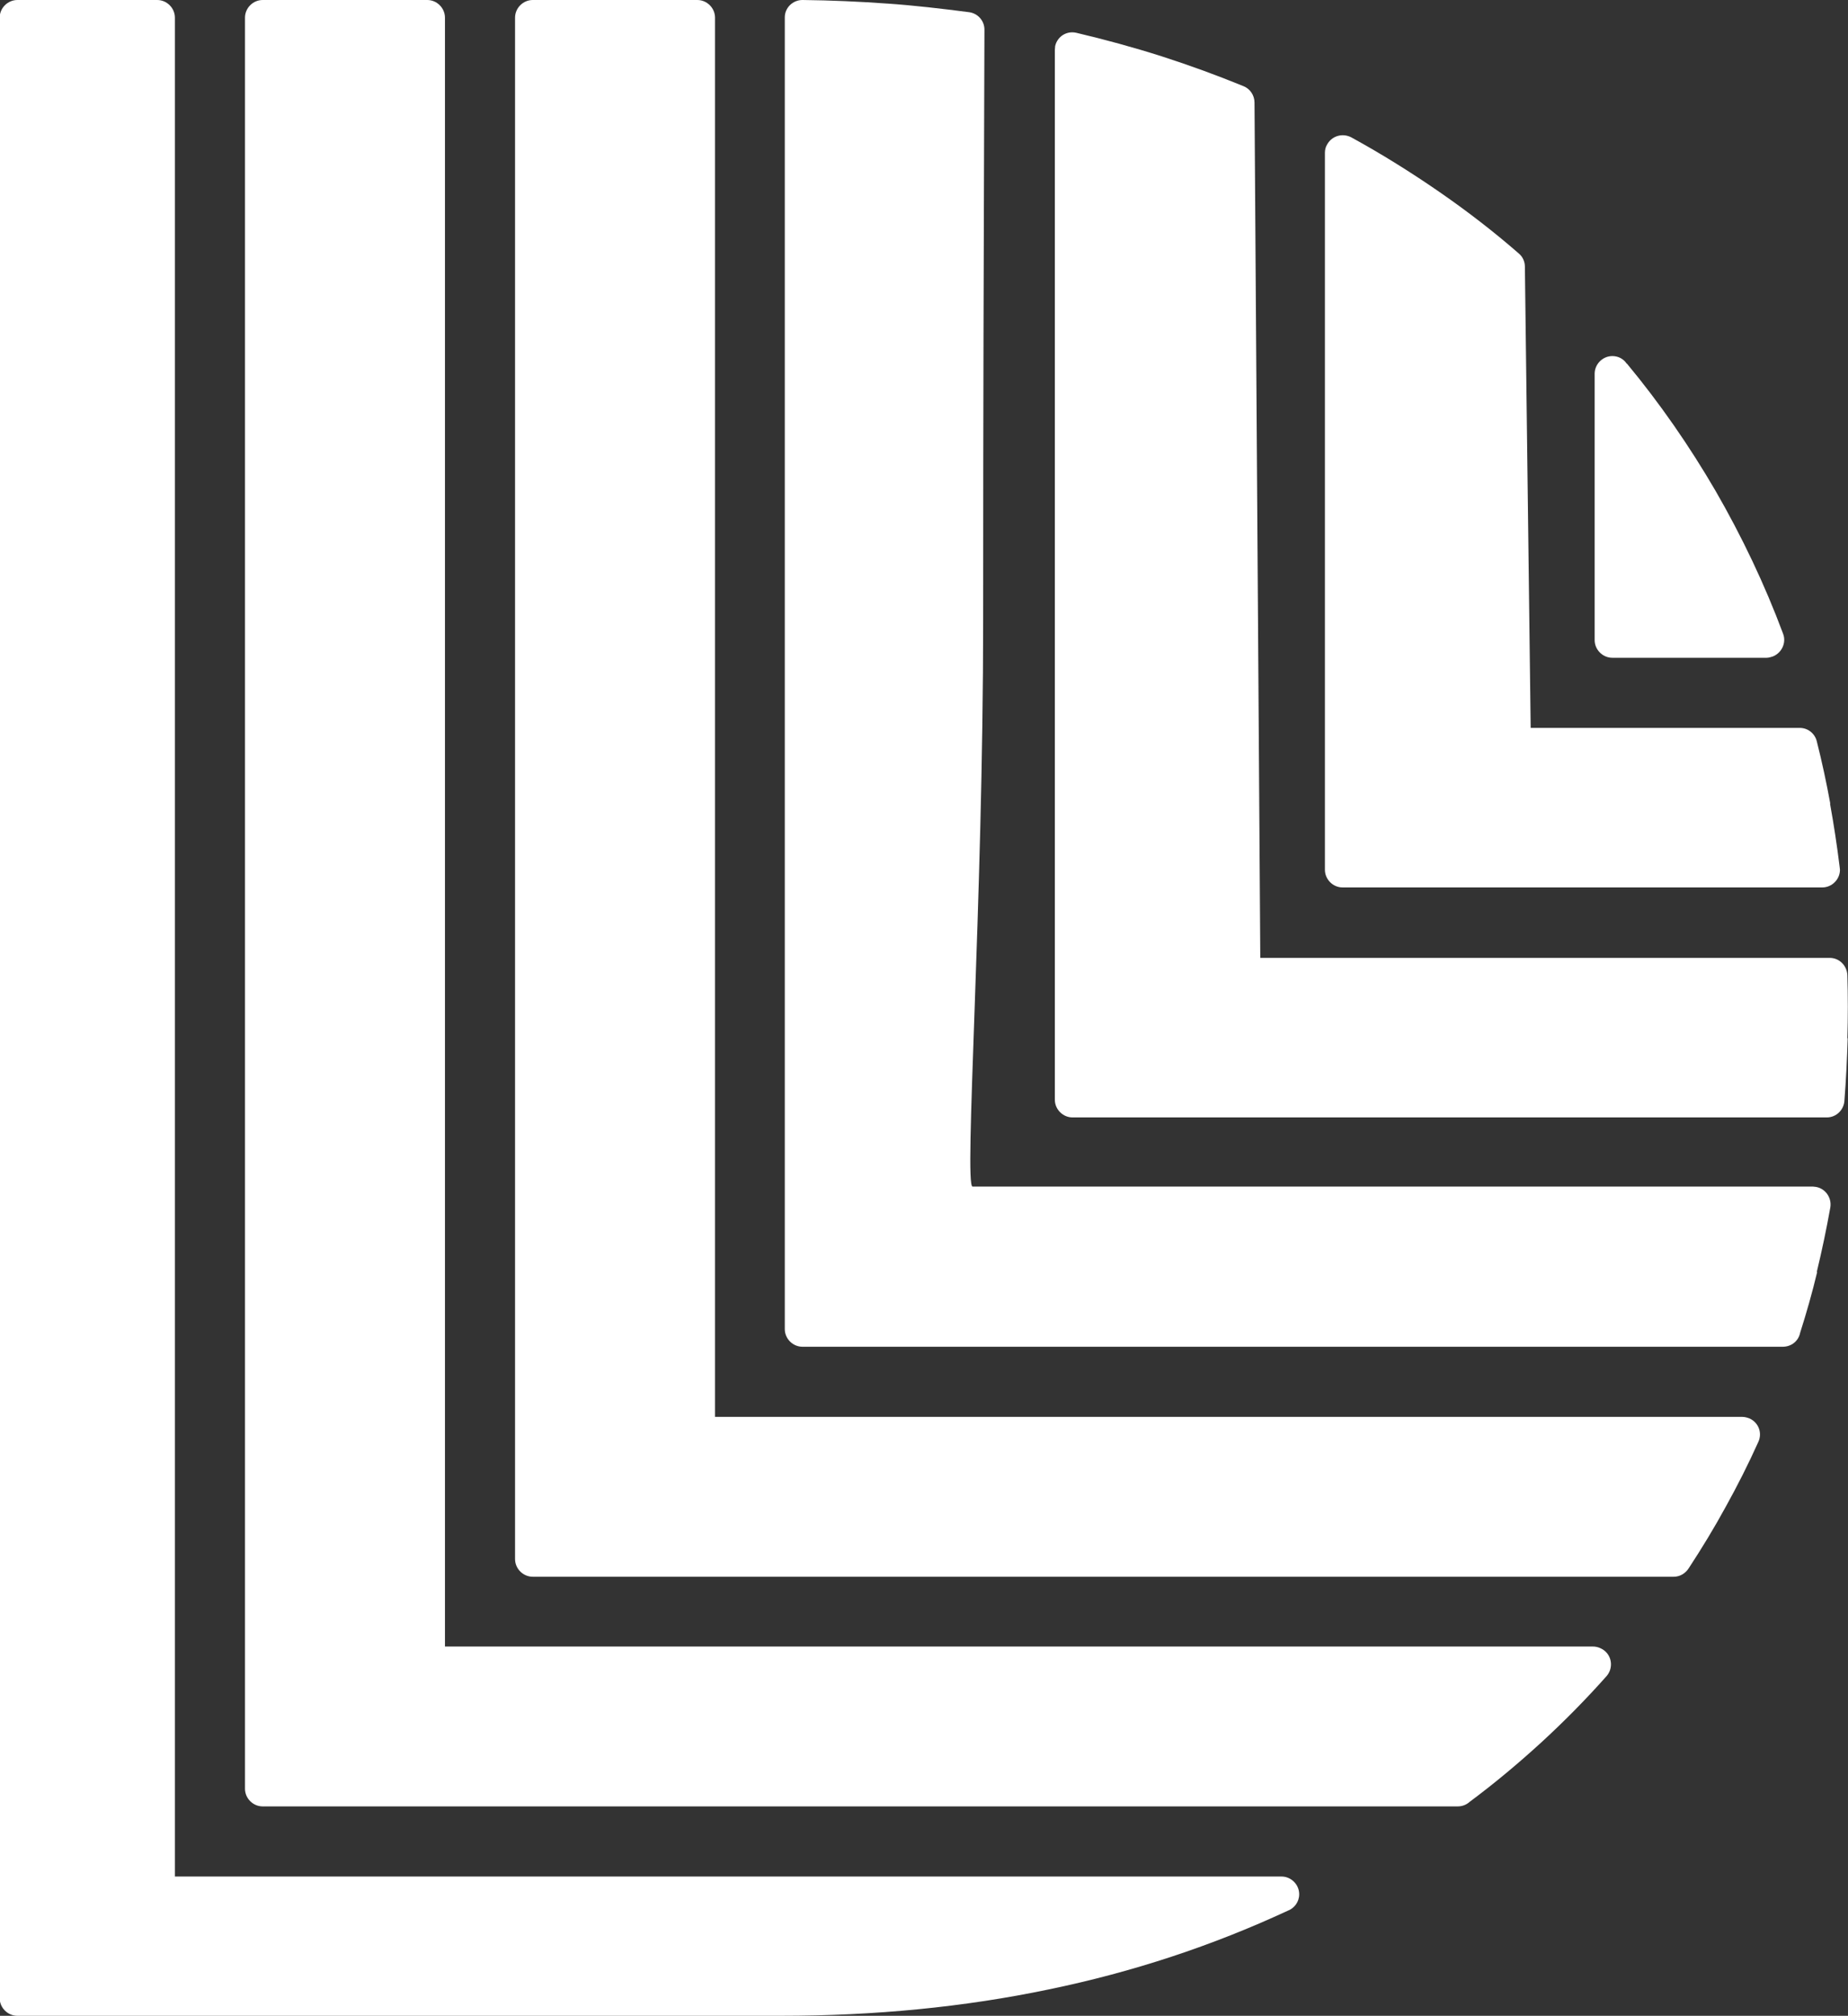 <?xml version="1.0" encoding="UTF-8"?>
<!DOCTYPE svg PUBLIC "-//W3C//DTD SVG 1.1//EN" "http://www.w3.org/Graphics/SVG/1.1/DTD/svg11.dtd">
<!-- Creator: CorelDRAW 2020 (64 Bit) -->
<svg xmlns="http://www.w3.org/2000/svg" xml:space="preserve" width="10.444mm" height="11.387mm" version="1.1" style="shape-rendering:geometricPrecision; text-rendering:geometricPrecision; image-rendering:optimizeQuality; fill-rule:evenodd; clip-rule:evenodd"
viewBox="0 0 57.48 62.67"
 xmlns:xlink="http://www.w3.org/1999/xlink"
 xmlns:xodm="http://www.corel.com/coreldraw/odm/2003">
 <rect x="0" y="0" width="57.48" height="62.67" fill="#333333" stroke="none"/>
 <defs>
  <style type="text/css">
   <![CDATA[
    .fil0 {fill:#ffffff;fill-rule:nonzero; background:#ff6600;}
   ]]>
  </style>
 </defs>
 <g id="Camada_x0020_1">
  <g id="_2563516866576">
   <path class="fil0" d="M53.68 46.84c-0.36,0.66 -0.75,1.3 -1.15,1.91 -0.1,0.16 -0.27,0.27 -0.47,0.27l-35.49 0c-0.3,0 -0.55,-0.25 -0.55,-0.55l0 -47.92c0,-0.3 0.25,-0.55 0.55,-0.55l5.12 0c0.3,0 0.55,0.25 0.55,0.55l0 43.5 31.95 0c0.08,0 0.15,0.02 0.23,0.05 0.28,0.13 0.4,0.45 0.27,0.73 -0.31,0.69 -0.65,1.36 -1.01,2.01z"/>
   <path class="fil0" d="M56.52 39.55c-0.15,0.63 -0.33,1.26 -0.53,1.89 -0.05,0.25 -0.27,0.43 -0.54,0.43l-30.49 0c-0.3,0 -0.55,-0.25 -0.55,-0.55l0 -40.78c0,-0.3 0.25,-0.54 0.55,-0.54 0.9,0.01 1.78,0.05 2.62,0.11l0.01 0c0.86,0.06 1.71,0.16 2.56,0.27 0.27,0.04 0.47,0.27 0.47,0.54l-0.01 3.07c-0.01,3.25 -0.03,8.68 -0.03,15.26 0,8.85 -0.6,17.64 -0.33,17.64l26.14 0 0.09 0.01c0.3,0.05 0.5,0.34 0.45,0.64 -0.12,0.67 -0.26,1.34 -0.42,2z"/>
   <path class="fil0" d="M57.47 32.27c-0.02,0.66 -0.05,1.3 -0.1,1.93 -0.01,0.3 -0.25,0.54 -0.55,0.54l-23.46 0c-0.3,0 -0.55,-0.25 -0.55,-0.55l0 -32.64 0.01 -0.12c0.07,-0.3 0.36,-0.48 0.66,-0.41 0.89,0.21 1.77,0.45 2.65,0.73 0.87,0.28 1.72,0.59 2.55,0.93 0.2,0.08 0.34,0.28 0.34,0.51l0.18 26.59 17.71 0c0.3,0 0.54,0.24 0.55,0.54 0.02,0.65 0.02,1.31 0,1.97z"/>
   <path class="fil0" d="M56.92 24.98c0.12,0.66 0.22,1.32 0.3,1.97l0.01 0.09c0,0.3 -0.25,0.55 -0.55,0.55l-14.92 0c-0.3,0 -0.55,-0.25 -0.55,-0.55l0 -22.29c0,-0.09 0.02,-0.18 0.07,-0.26 0.15,-0.27 0.48,-0.36 0.75,-0.22 0.95,0.52 1.86,1.09 2.73,1.69 0.87,0.6 1.7,1.24 2.48,1.92 0.12,0.1 0.19,0.25 0.19,0.41l0.18 14.34 8.37 0c0.25,0 0.47,0.17 0.53,0.42 0.16,0.63 0.3,1.28 0.42,1.94z"/>
   <path class="fil0" d="M5.45 58.34l34.41 0c0.3,0 0.55,0.25 0.55,0.55 0,0.24 -0.15,0.44 -0.37,0.52 -2.33,1.08 -4.8,1.9 -7.42,2.44 -2.63,0.55 -5.41,0.82 -8.33,0.82l-23.75 0c-0.3,0 -0.55,-0.25 -0.55,-0.55l0 -61.57c0,-0.3 0.25,-0.55 0.55,-0.55l4.35 0c0.3,0 0.55,0.25 0.55,0.55l0 57.79z"/>
   <path class="fil0" d="M50.6 11.3c1.03,1.24 1.95,2.57 2.76,3.96 0.82,1.42 1.53,2.91 2.1,4.44 0.11,0.28 -0.04,0.6 -0.32,0.71 -0.06,0.02 -0.13,0.04 -0.19,0.04l-4.8 0c-0.3,0 -0.55,-0.25 -0.55,-0.55l0 -8.28c0,-0.3 0.25,-0.55 0.55,-0.55 0.19,0 0.35,0.09 0.45,0.24z"/>
   <path class="fil0" d="M47.93 54.18c-0.7,0.64 -1.44,1.26 -2.22,1.84 -0.1,0.09 -0.23,0.14 -0.37,0.14l-37.17 0c-0.3,0 -0.55,-0.25 -0.55,-0.55l0 -55.06c0,-0.3 0.25,-0.55 0.55,-0.55l5.12 0c0.3,0 0.55,0.25 0.55,0.55l0 50.64 35.71 0c0.13,0 0.26,0.05 0.37,0.14 0.23,0.2 0.25,0.55 0.05,0.78 -0.64,0.72 -1.32,1.41 -2.04,2.07z"/>
  </g>
 </g>
</svg>
